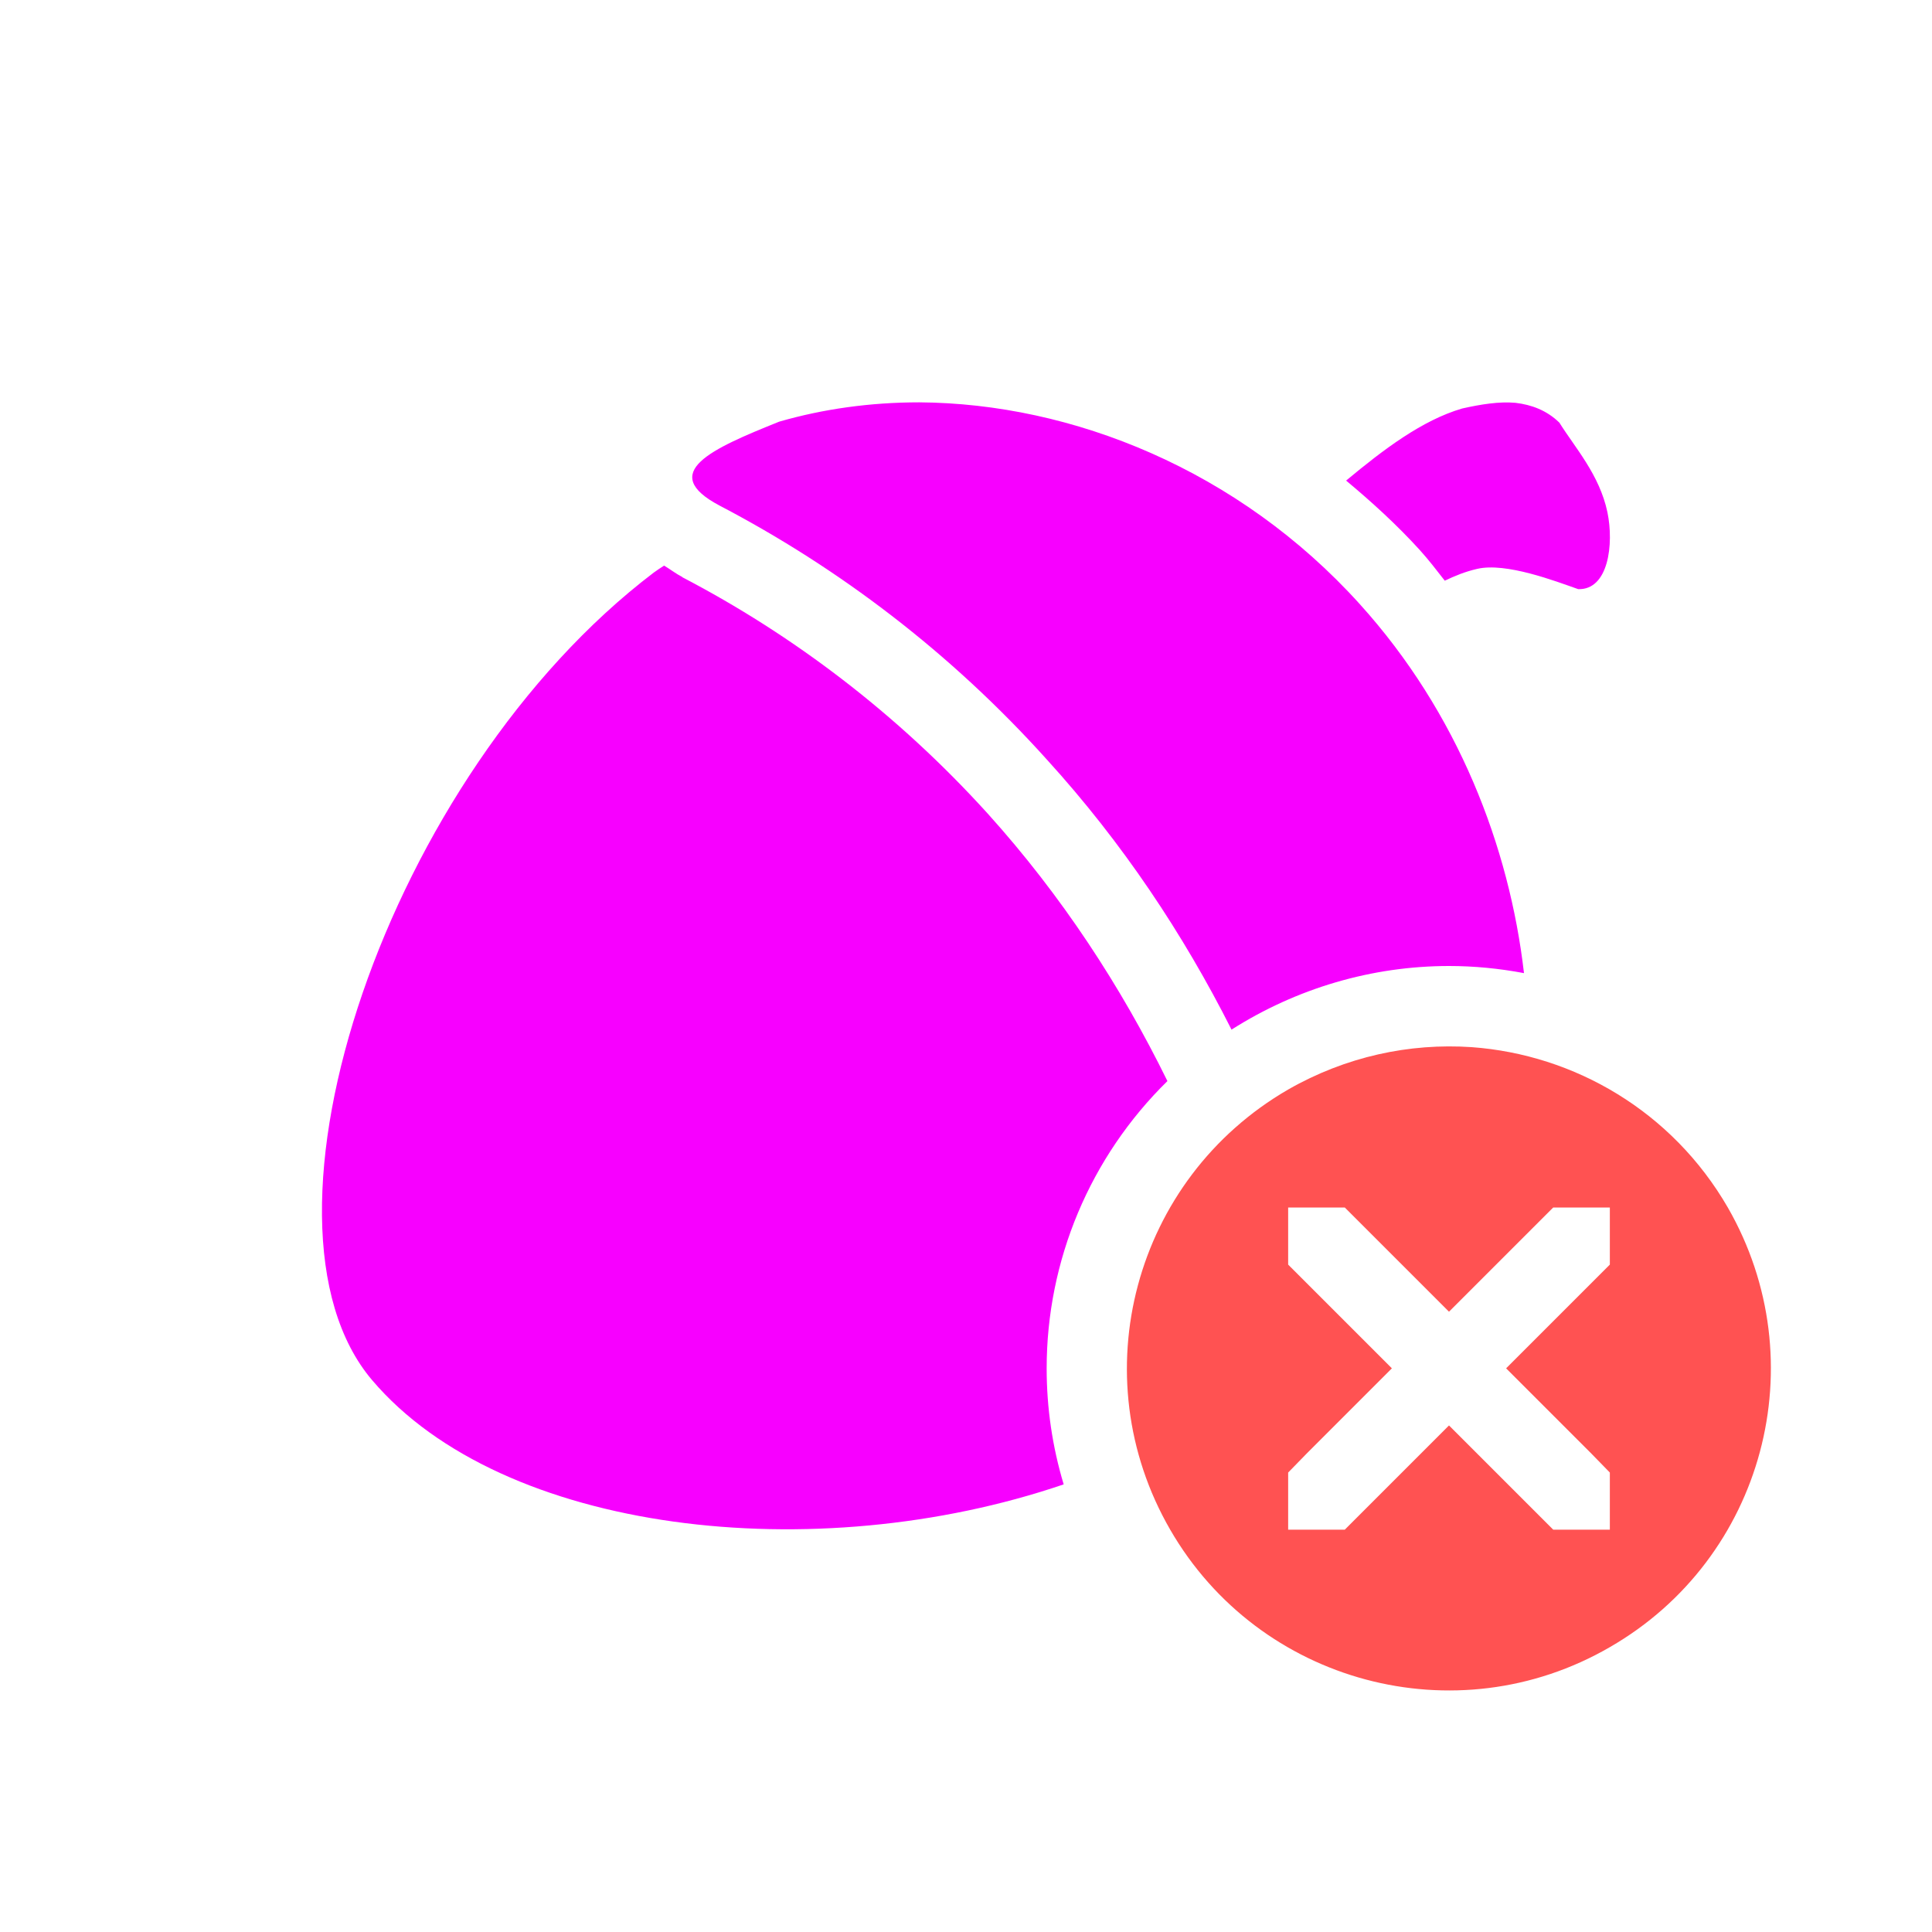 <svg xmlns="http://www.w3.org/2000/svg" xmlns:xlink="http://www.w3.org/1999/xlink" width="16" height="16" viewBox="0 0 16 16" version="1.1">
<g id="surface1">
<path style=" stroke:none;fill-rule:nonzero;fill:rgb(96.863%,0%,100%);fill-opacity:1;" d="M 7.613 3.332 C 7.207 3.332 6.816 3.387 6.453 3.492 C 5.898 3.715 5.441 3.914 5.961 4.188 C 6.945 4.703 7.871 5.402 8.672 6.293 C 9.297 6.98 9.801 7.738 10.199 8.527 C 10.738 8.184 11.363 8 12 8 C 12.207 8 12.414 8.02 12.621 8.059 C 12.5 7.012 12.074 5.902 11.262 5.004 C 10.258 3.891 8.879 3.34 7.613 3.332 Z M 12.551 3.336 C 12.414 3.324 12.266 3.348 12.109 3.383 C 11.777 3.48 11.457 3.723 11.148 3.98 C 11.359 4.156 11.566 4.344 11.758 4.555 C 11.832 4.637 11.898 4.723 11.965 4.809 C 12.047 4.77 12.133 4.734 12.234 4.711 C 12.473 4.656 12.879 4.812 13.07 4.879 C 13.32 4.887 13.367 4.508 13.312 4.242 C 13.246 3.93 13.043 3.707 12.914 3.5 C 12.809 3.398 12.684 3.352 12.551 3.336 Z M 5.5 4.684 C 5.469 4.703 5.441 4.723 5.414 4.742 C 3.207 6.418 1.969 10.121 3.082 11.43 C 4.16 12.699 6.746 12.996 8.809 12.293 C 8.715 11.98 8.668 11.66 8.668 11.332 C 8.668 10.438 9.027 9.582 9.668 8.953 C 9.285 8.172 8.793 7.418 8.18 6.738 C 7.43 5.91 6.566 5.258 5.652 4.781 L 5.648 4.777 C 5.602 4.754 5.551 4.715 5.5 4.684 Z M 5.5 4.684 "/>
<path style=" stroke:none;fill-rule:nonzero;fill:rgb(100%,32.157%,32.157%);fill-opacity:1;" d="M 12.188 8.672 C 11.672 8.637 11.145 8.75 10.668 9.023 C 9.391 9.762 8.953 11.391 9.691 12.668 C 10.426 13.941 12.059 14.379 13.332 13.641 C 14.609 12.906 15.043 11.277 14.309 10 C 13.848 9.203 13.039 8.734 12.188 8.672 Z M 10.668 10 L 11.137 10 L 12 10.863 L 12.863 10 L 13.332 10 L 13.332 10.473 L 12.473 11.332 L 13.18 12.039 L 13.332 12.195 L 13.332 12.668 L 12.863 12.668 L 12 11.805 L 11.137 12.668 L 10.668 12.668 L 10.668 12.195 L 10.82 12.039 L 11.527 11.332 L 10.668 10.473 Z M 10.668 10 "/>
</g>
</svg>
